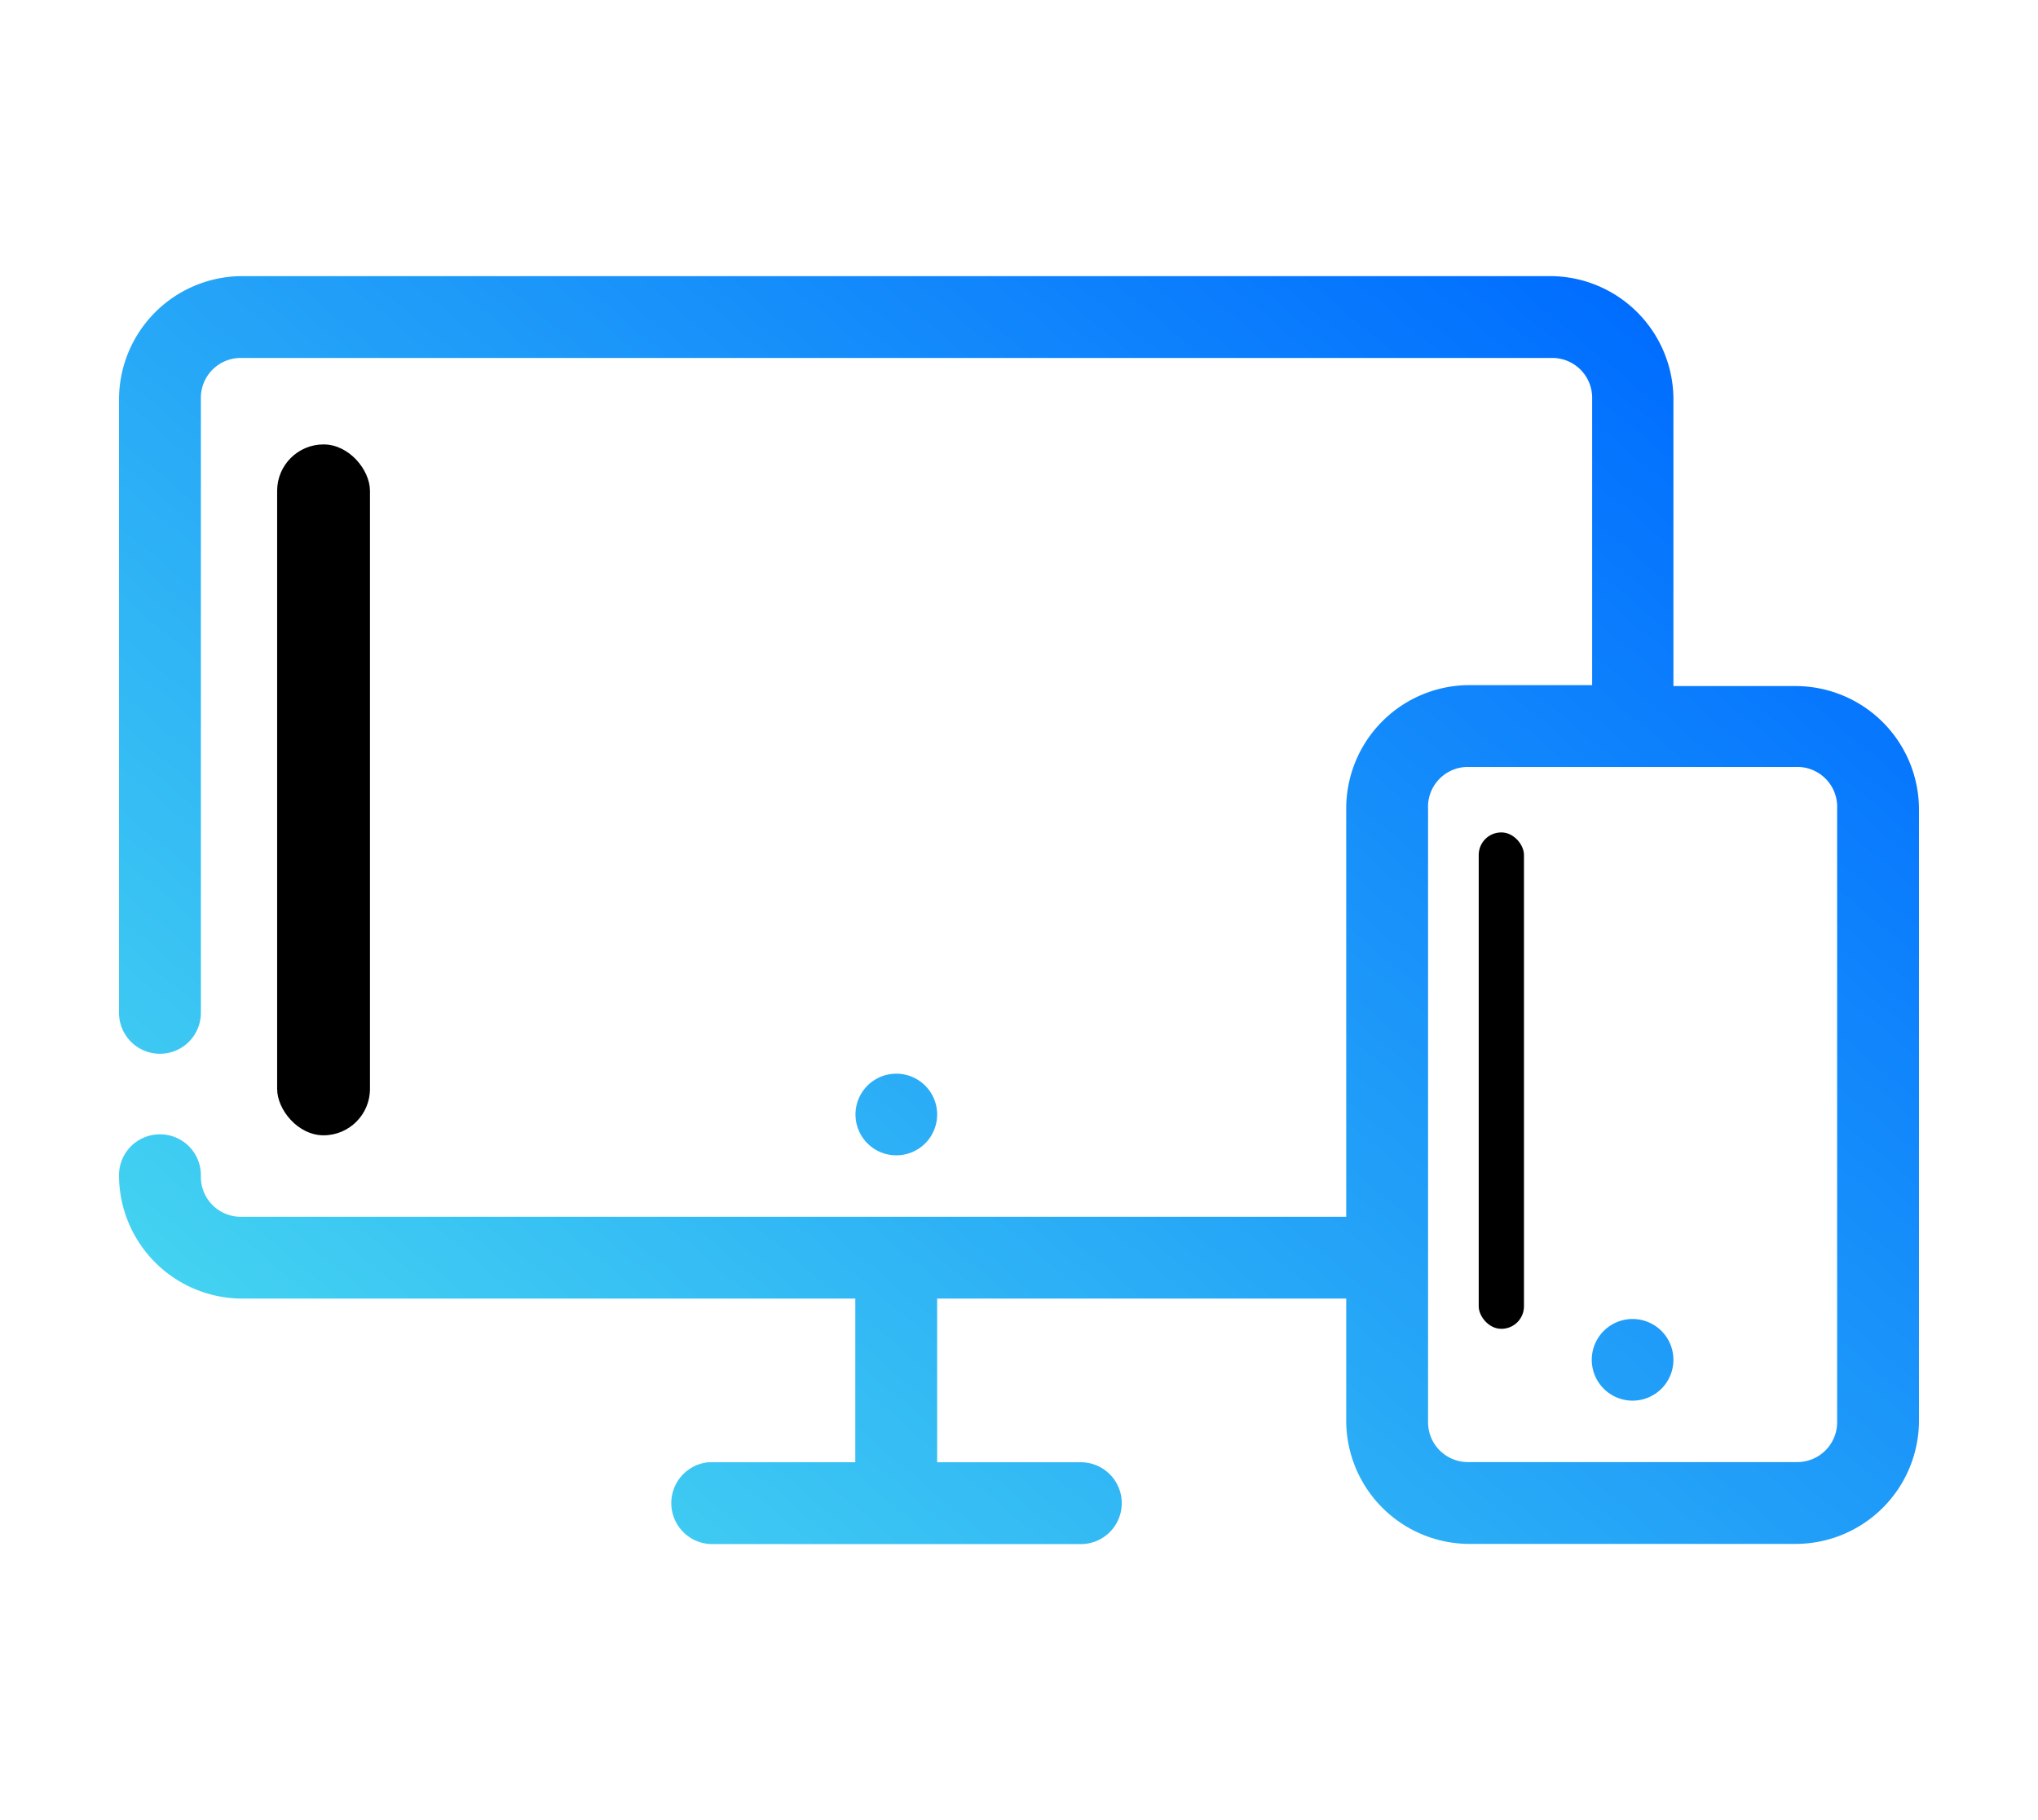                   <svg id="Layer_2" data-name="Layer 2"  xmlns="http://www.w3.org/2000/svg" xmlns:xlink="http://www.w3.org/1999/xlink" viewBox="0 0 105.82 94.53">
                      <defs>
                          <linearGradient id="linear-gradient" x1="81.48" y1="13.22" x2="25.35" y2="80.11" gradientUnits="userSpaceOnUse">
                              <stop offset="0%" stop-color="#006dff">
                                  <animate attributeName="stop-color" values="#006dff; #43d2f1; #006dff" dur="8s" repeatCount="indefinite"></animate>
                              </stop>
                              <stop offset="100%" stop-color="#43d2f1">
                                  <animate attributeName="stop-color" values="#43d2f1; #006dff; #43d2f1" dur="8s" repeatCount="indefinite"></animate>
                              </stop>
                          </linearGradient>
                          <linearGradient id="linear-gradient-2" x1="26" y1="30.06" x2="7.61" y2="51.97" xlink:href="#linear-gradient"></linearGradient>
                          <linearGradient id="linear-gradient-3" x1="84.47" y1="48.34" x2="71.43" y2="63.89" xlink:href="#linear-gradient"></linearGradient>
                      </defs>
                      <title>Web</title>
                      <path class="cls-1" fill="url(#linear-gradient)" d="M12.55,14.34a6.41,6.41,0,0,0-6.37,6.37V52.57a2.12,2.12,0,1,0,4.25.06s0,0,0-.06V20.71a2.07,2.07,0,0,1,2.12-2.12h68a2.07,2.07,0,0,1,2.12,2.12V35.58H76.27A6.41,6.41,0,0,0,69.9,42V63.19H12.55a2.07,2.07,0,0,1-2.12-2.12,2.12,2.12,0,0,0-2.09-2.16H8.27a2.12,2.12,0,0,0-2.09,2.16h0a6.41,6.41,0,0,0,6.37,6.37H44.41v8.5H36.78a2.13,2.13,0,0,0,.2,4.25H56.09a2.12,2.12,0,1,0,.06-4.25H48.66v-8.5H69.9v6.37a6.41,6.41,0,0,0,6.37,6.37h17a6.41,6.41,0,0,0,6.37-6.37V42a6.41,6.41,0,0,0-6.37-6.37H86.89V20.71a6.41,6.41,0,0,0-6.37-6.37ZM76.27,39.83h17A2.07,2.07,0,0,1,95.39,42V73.81a2.07,2.07,0,0,1-2.12,2.12h-17a2.07,2.07,0,0,1-2.12-2.12V42A2.07,2.07,0,0,1,76.27,39.83ZM46.54,55.76a2.12,2.12,0,1,0,2.12,2.12A2.12,2.12,0,0,0,46.54,55.76ZM84.77,68.5a2.12,2.12,0,1,0,2.12,2.12A2.12,2.12,0,0,0,84.77,68.5Z"/>
                      <rect class="cls-2" fill="url(#linear-gradient-2" x="14.39" y="23.08" width="4.82" height="35.88" rx="2.41" ry="2.41"/><rect class="cls-3" fill="url(#linear-gradient-3" x="76.78" y="43.23" width="2.35" height="25.78" rx="1.17" ry="1.17"/>
                  </svg>